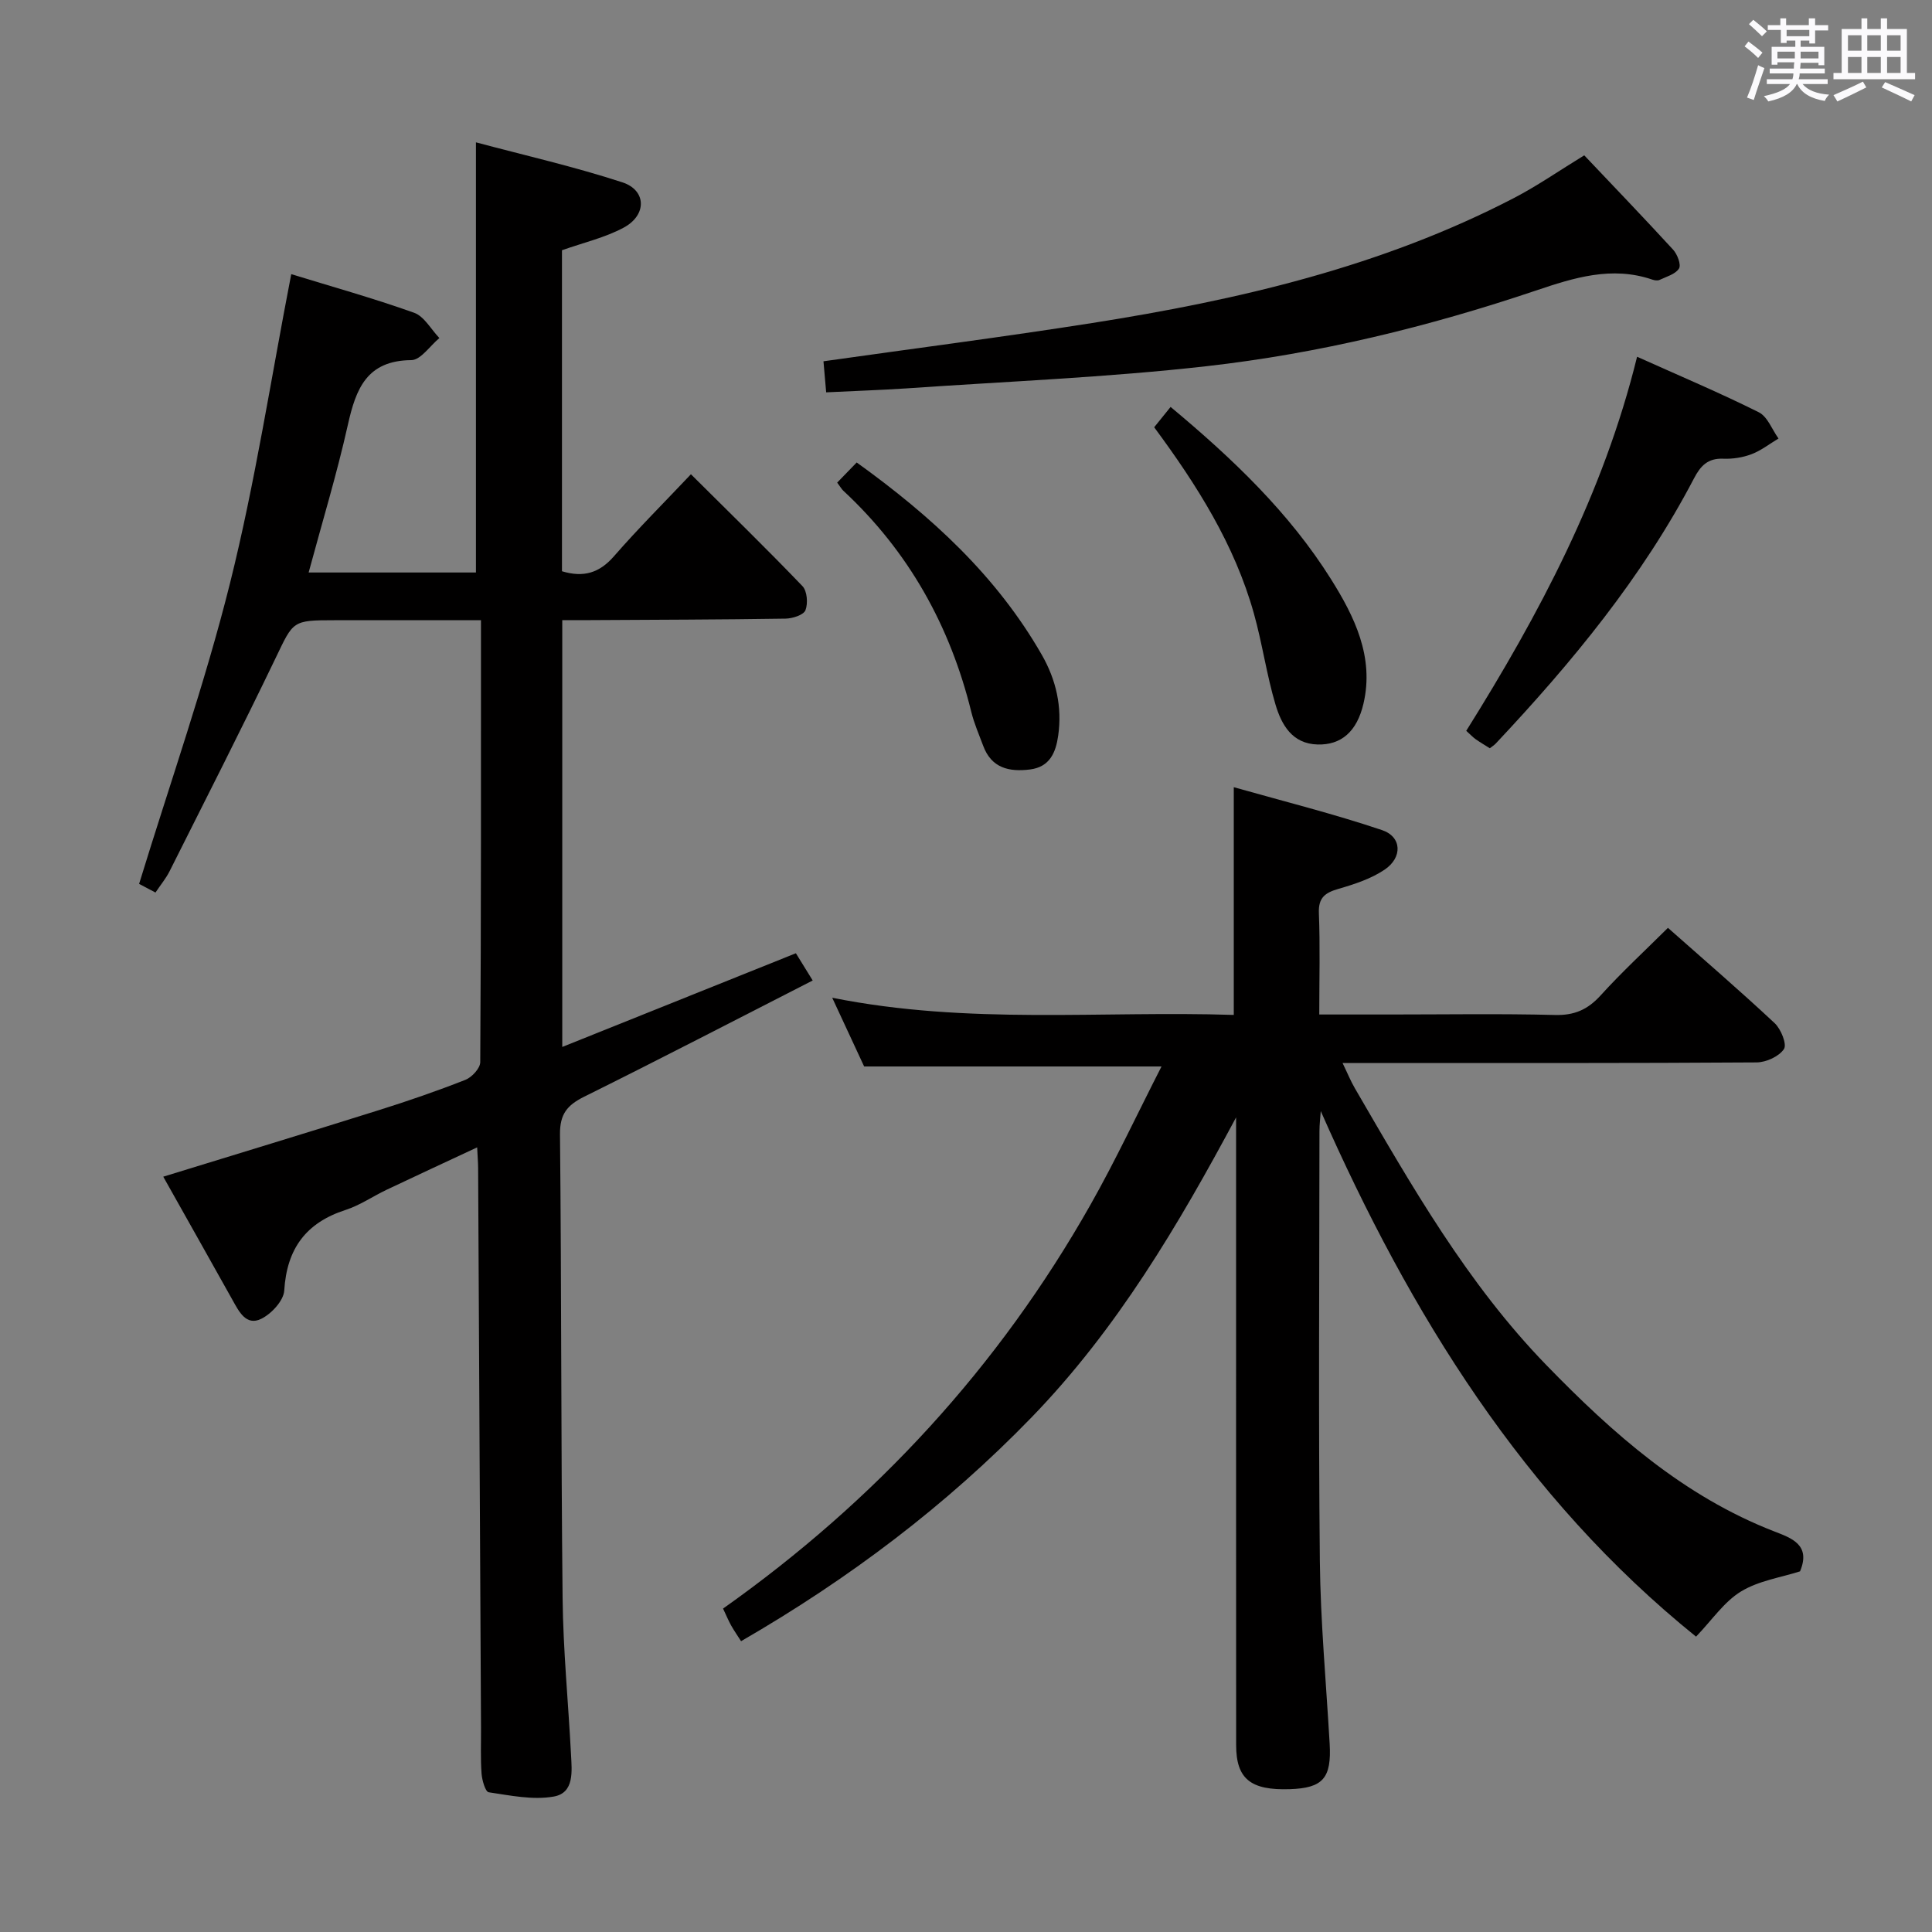 <svg enable-background="new 0 0 400 400" viewBox="0 0 400 400" xmlns="http://www.w3.org/2000/svg"><rect x="0" y="0" width="400" height="400" fill="#808080" stroke="none"/><path d="m361.2 9.6.8-1c.9.7 1.9 1.4 2.9 2.3l-.9 1.1c-1-1-2-1.8-2.8-2.4zm.5 10.6c.9-2.1 1.6-4.3 2.3-6.7.4.2.8.4 1.3.6-.7 2.1-1.5 4.3-2.2 6.6zm.4-15.2.9-.9c1 .8 2 1.6 2.8 2.4l-1 1c-.9-.9-1.8-1.7-2.7-2.5zm12.5-1.2h1.2v1.4h2.7v1.1h-2.7v2.7h-1.2v-.6h-1.8v1.3h4.9v3.8h-1.2v-.5h-3.7c0 .4-.1.9-.1 1.2h5.1v1h-5.2c0 .5-.1.9-.2 1.2h6v1h-5.2c1.1 1.3 2.9 2 5.5 2.2-.4.4-.7.8-.9 1.3-2.9-.5-4.8-1.6-5.7-3.5h-.1c-.8 1.7-2.7 2.9-5.9 3.6-.2-.4-.6-.8-.9-1.1 2.8-.6 4.6-1.4 5.4-2.5h-4.8v-1h5.3c.1-.3.2-.7.2-1.2h-4.9v-1h5c0-.4 0-.8.1-1.3h-3.5v.5h-1.2v-3.7h4.9v-1.3h-1.8v.5h-1.2v-2.7h-2.7v-1h2.6v-1.4h1.2v1.4h4.7v-1.4zm-6.6 8.3h3.6c0-.4 0-.9 0-1.4h-3.6zm1.9-4.6h4.7v-1.3h-4.7zm6.6 3.2h-3.7v1.4h3.7z" fill="#fbfafc"/><path d="m385.3 3.8h1.3v2.2h2.8v-2.2h1.3v2.2h4.1v9.1h1.7v1.3h-16.9v-1.3h1.7v-9.1h4.1v-2.2zm.4 13.1.7 1.2c-1.8.9-3.8 1.9-6 2.9-.2-.4-.5-.8-.8-1.3 2.3-1 4.3-1.9 6.1-2.8zm-3.1-6.4h2.8v-3.2h-2.8zm0 4.6h2.8v-3.3h-2.8zm4-4.6h2.8v-3.2h-2.8zm0 4.6h2.8v-3.3h-2.8zm3.7 1.9c2.1.9 4.1 1.8 6.1 2.7l-.7 1.3c-2.2-1.1-4.2-2-6.1-2.9zm3.2-9.7h-2.8v3.2h2.8v-3.1zm-2.8 7.8h2.8v-3.3h-2.8z" fill="#fbfafc"/><g fill="#010000"><path d="m99.58 128.41c-10.72 0-20.51 0-30.3 0-8.8 0-8.52.14-12.22 7.84-7.12 14.8-14.58 29.45-21.95 44.13-.73 1.46-1.81 2.75-2.92 4.41-1.53-.81-2.93-1.55-3.39-1.79 6.46-21.07 13.62-41.43 18.83-62.29 5.21-20.88 8.45-42.24 12.67-63.95 8.09 2.49 16.87 4.94 25.43 7.99 2.1.75 3.51 3.44 5.24 5.24-1.94 1.6-3.86 4.55-5.81 4.57-9.23.08-11.47 5.93-13.14 13.4-2.27 10.16-5.31 20.14-8.12 30.57h34.64c0-29.49 0-58.74 0-89.06 10.11 2.7 20.36 5.03 30.31 8.28 5.01 1.63 5.1 6.77.31 9.36-3.87 2.09-8.33 3.11-12.81 4.7v66.46c4.49 1.36 7.77.34 10.77-3.11 5.01-5.75 10.42-11.14 15.93-16.97 7.9 7.86 15.63 15.38 23.09 23.16.98 1.02 1.17 3.58.62 4.99-.39.99-2.66 1.71-4.11 1.74-13.49.21-26.99.23-40.49.31-1.81.01-3.61 0-5.75 0v88.37c16.27-6.53 32.19-12.91 48.37-19.4.97 1.57 2.07 3.36 3.48 5.64-15.92 8.13-31.54 16.24-47.31 24.06-3.52 1.75-5.05 3.59-5.01 7.79.32 31.99.2 63.99.54 95.98.11 10.8 1.18 21.58 1.74 32.38.18 3.49.73 8-3.59 8.75-4.32.76-9-.23-13.45-.89-.69-.1-1.38-2.5-1.48-3.88-.23-3.15-.09-6.33-.11-9.49-.2-38.64-.39-77.29-.6-115.93-.01-1.14-.11-2.28-.2-4.22-6.52 3.05-12.65 5.88-18.75 8.78-2.86 1.36-5.53 3.22-8.51 4.18-8.21 2.66-12.15 8.04-12.68 16.68-.13 2.11-2.68 4.86-4.81 5.88-3.07 1.48-4.56-1.51-5.89-3.9-4.68-8.38-9.4-16.74-14.35-25.55 15.28-4.7 30-9.17 44.68-13.79 6.02-1.89 12-3.95 17.87-6.26 1.35-.53 3.08-2.4 3.08-3.67.19-30.27.15-60.56.15-91.49z"/><path d="m345.33 192.1c7.51 6.65 14.94 13.04 22.09 19.73 1.31 1.22 2.58 4.38 1.93 5.36-1.02 1.54-3.68 2.75-5.65 2.77-26.16.18-52.32.12-78.48.12-2.16 0-4.31 0-7.26 0 1.02 2.1 1.68 3.74 2.56 5.25 11.71 20.15 23.26 40.43 39.65 57.31 13.74 14.15 28.39 27.14 47.19 34.43 3.54 1.37 7.62 2.76 5.32 8.26-3.94 1.27-8.56 1.93-12.23 4.17-3.49 2.13-5.98 5.89-9.3 9.35-35.64-28.75-59.18-66.79-77.7-108.81-.09 1.38-.27 2.75-.27 4.13-.02 29.66-.22 59.32.08 88.98.13 12.62 1.31 25.24 2.03 37.86.41 7.12-1.37 9.19-8.24 9.42-8.13.27-11.12-2.13-11.12-9.14-.02-41.49-.01-82.98-.01-124.47 0-1.83 0-3.65 0-5.48-11.91 22.24-24.63 43.81-42.28 62.04-17.73 18.31-37.85 33.49-60.21 46.41-.73-1.15-1.45-2.18-2.07-3.28-.55-.99-.98-2.05-1.66-3.47 31.56-22.33 57.08-50.04 76.06-83.59 5.21-9.2 9.69-18.81 14.72-28.65-21.02 0-40.88 0-61.57 0-1.75-3.76-3.89-8.37-6.61-14.23 28.22 5.66 55.69 2.66 83.14 3.56 0-15.67 0-30.74 0-47.15 10.3 2.92 20.65 5.5 30.71 8.89 4.1 1.38 4.26 5.67.51 8.19-2.81 1.89-6.24 3.01-9.55 3.97-2.77.8-4.18 1.81-4.05 5.04.27 6.78.08 13.58.08 20.97h14.79c11.33 0 22.67-.19 33.99.1 4.04.11 6.8-1.11 9.47-4.05 4.38-4.83 9.15-9.23 13.94-13.99z"/><path d="m171.05 81.23c-.22-2.57-.4-4.62-.56-6.43 18.9-2.67 37.3-5.04 55.62-7.92 30.23-4.76 59.9-11.64 87.33-25.88 4.85-2.52 9.36-5.66 14.56-8.84 5.96 6.29 12.26 12.84 18.4 19.53.88.96 1.7 3.12 1.22 3.9-.73 1.18-2.61 1.69-4.05 2.37-.4.19-1.02.08-1.47-.07-8.4-2.87-16.23-.39-24.15 2.28-22.2 7.48-44.93 13.03-68.17 15.65-20.6 2.33-41.38 3.15-62.08 4.59-5.44.36-10.89.53-16.65.82z"/><path d="m338.94 73.86c8.7 3.91 17.07 7.44 25.19 11.49 1.82.9 2.75 3.58 4.09 5.44-1.86 1.11-3.61 2.5-5.6 3.25-1.82.69-3.91 1.01-5.85.93-3.18-.13-4.69 1.47-6.05 4.08-10.71 20.5-25.29 38.13-41.03 54.88-.34.36-.77.62-1.24.99-.97-.62-1.97-1.2-2.91-1.86-.54-.37-.99-.87-1.97-1.75 15.09-24.11 28.42-49.16 35.37-77.45z"/><path d="m242.36 84.25c12.88 10.73 24.57 21.89 33.21 35.66 4.82 7.68 8.99 16.08 6.72 25.78-1.36 5.81-4.63 8.58-9.49 8.45-5.29-.14-7.48-4.11-8.72-8.26-1.84-6.17-2.73-12.63-4.47-18.84-4-14.3-11.81-26.63-20.65-38.58 1.06-1.31 2.08-2.58 3.4-4.21z"/><path d="m173.33 99.92c1.51-1.56 2.75-2.84 4.04-4.17 15.45 11.11 28.94 23.46 38.31 39.8 2.99 5.22 4.25 10.78 3.41 16.74-.49 3.47-1.72 6.5-5.83 7.02-4.32.54-7.99-.27-9.7-4.9-.86-2.32-1.87-4.61-2.46-7-4.39-17.85-12.98-33.25-26.51-45.82-.35-.33-.59-.78-1.26-1.67z"/></g></svg>
